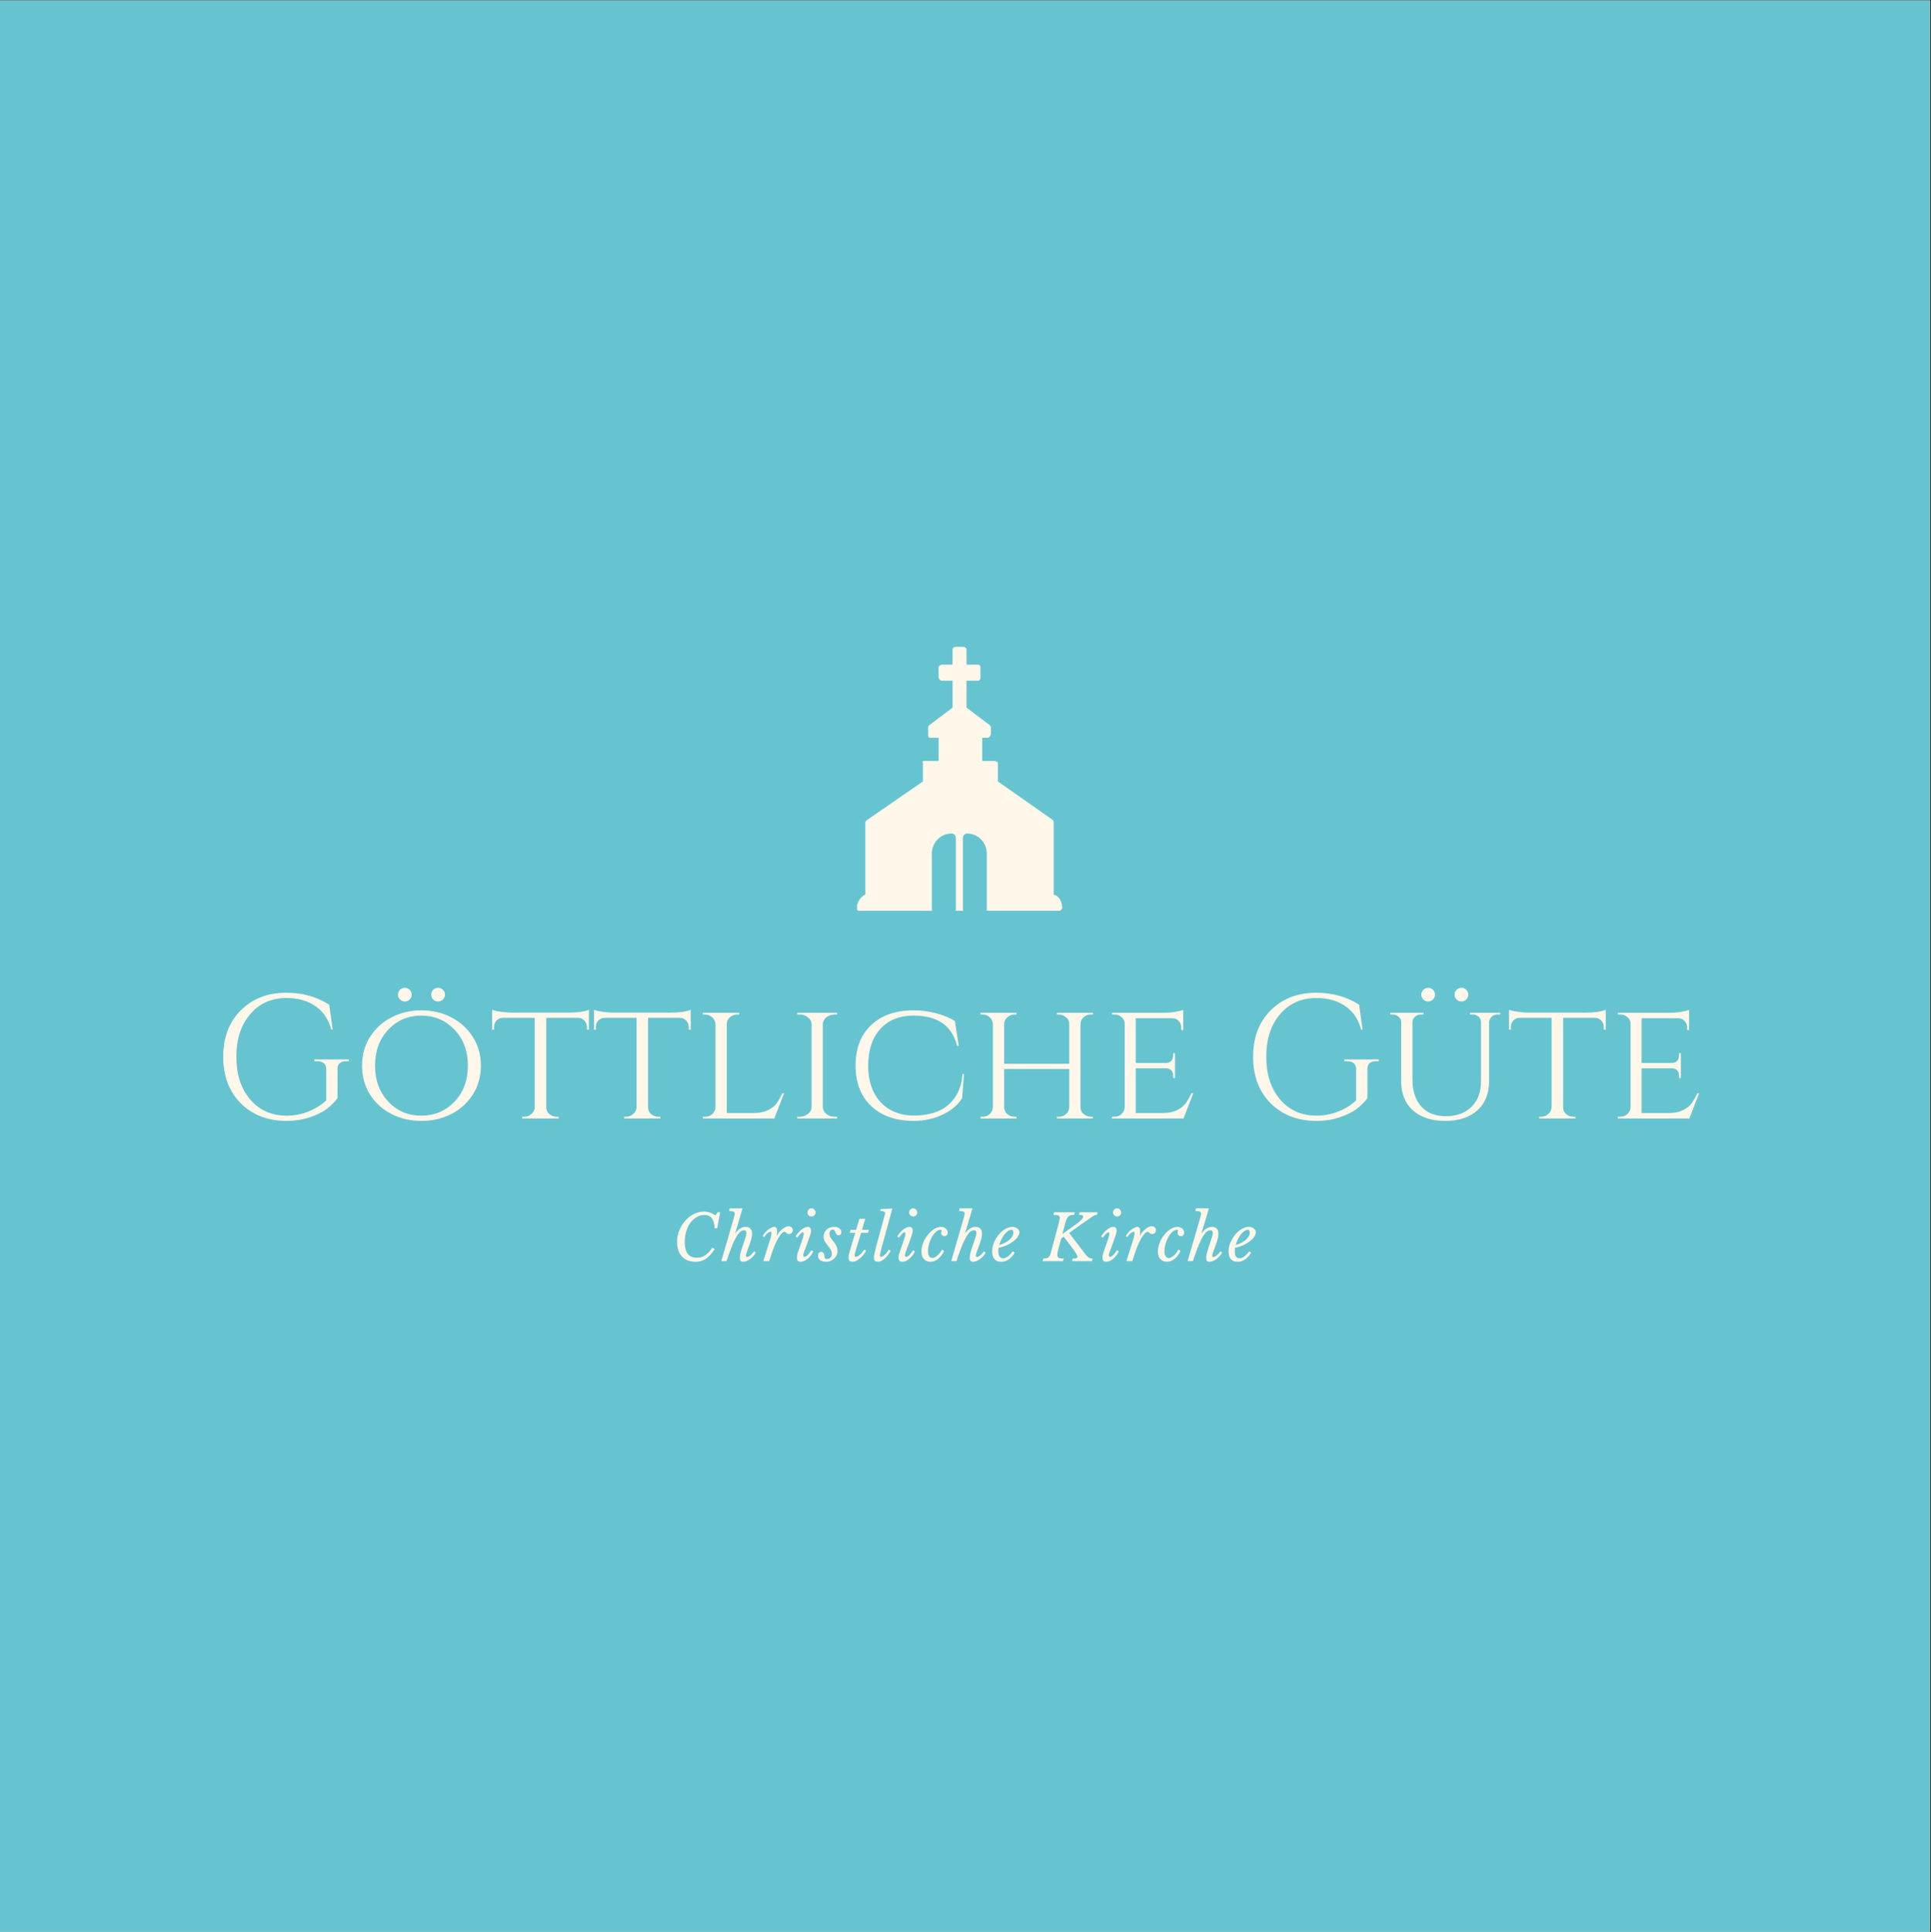 <?xml version="1.0" encoding="iso-8859-1"?>
<svg height="225pt" version="1.2" viewBox="0 0 224.88 225" width="224.88pt" xmlns="http://www.w3.org/2000/svg" xmlns:xlink="http://www.w3.org/1999/xlink">
	
	
	

	
	
	<rect x="0" y="0" width="224.88" height="225" fill="#333333" stroke="none"/>
	
	
	

	
	
	<defs>
		
		
		

		
		
		<g>
			
			
			

			
			
			<symbol id="glyph0-0" overflow="visible">
				
				
				

				
				
				<path animation_id="0" d="" style="stroke:none;"/>
				
				
				

			
			
			</symbol>
			
			
			

			
			
			<symbol id="glyph0-1" overflow="visible">
				
				
				

				
				
				<path animation_id="1" d="M 8.594 0.281 C 6.406 0.27 4.629 -0.414 3.266 -1.781 C 1.91 -3.156 1.234 -4.957 1.234 -7.188 C 1.234 -9.414 1.91 -11.211 3.266 -12.578 C 4.629 -13.953 6.406 -14.641 8.594 -14.641 C 10.477 -14.641 12.141 -14.176 13.578 -13.25 L 13.984 -10.359 L 13.812 -10.359 C 13.508 -11.535 12.898 -12.441 11.984 -13.078 C 11.078 -13.711 9.945 -14.031 8.594 -14.031 C 6.852 -14.031 5.445 -13.398 4.375 -12.141 C 3.301 -10.891 2.766 -9.238 2.766 -7.188 C 2.766 -5.133 3.301 -3.477 4.375 -2.219 C 5.445 -0.969 6.852 -0.336 8.594 -0.328 C 9.477 -0.328 10.32 -0.484 11.125 -0.797 C 11.926 -1.109 12.629 -1.547 13.234 -2.109 L 13.234 -5.75 C 13.234 -6.051 13.141 -6.281 12.953 -6.438 C 12.766 -6.594 12.508 -6.672 12.188 -6.672 L 11.859 -6.672 L 11.859 -6.875 L 15.875 -6.875 L 15.875 -6.672 L 15.578 -6.672 C 15.234 -6.672 14.973 -6.594 14.797 -6.438 C 14.617 -6.281 14.535 -6.051 14.547 -5.75 L 14.547 -2.359 C 14.191 -1.891 13.766 -1.469 13.266 -1.094 C 12.773 -0.727 12.113 -0.406 11.281 -0.125 C 10.457 0.145 9.562 0.281 8.594 0.281 Z M 8.594 0.281 " style="stroke:none;"/>
				
				
				

			
			
			</symbol>
			
			
			

			
			
			<symbol id="glyph0-2" overflow="visible">
				
				
				

				
				
				<path animation_id="2" d="M 6.578 -13.859 C 6.422 -13.703 6.234 -13.625 6.016 -13.625 C 5.797 -13.625 5.609 -13.703 5.453 -13.859 C 5.297 -14.016 5.219 -14.203 5.219 -14.422 C 5.219 -14.641 5.297 -14.828 5.453 -14.984 C 5.609 -15.141 5.797 -15.219 6.016 -15.219 C 6.234 -15.219 6.422 -15.141 6.578 -14.984 C 6.734 -14.828 6.812 -14.641 6.812 -14.422 C 6.812 -14.203 6.734 -14.016 6.578 -13.859 Z M 10.453 -13.859 C 10.297 -13.703 10.102 -13.625 9.875 -13.625 C 9.656 -13.625 9.469 -13.703 9.312 -13.859 C 9.164 -14.016 9.094 -14.203 9.094 -14.422 C 9.094 -14.641 9.164 -14.828 9.312 -14.984 C 9.469 -15.141 9.656 -15.219 9.875 -15.219 C 10.102 -15.219 10.297 -15.141 10.453 -14.984 C 10.609 -14.828 10.688 -14.641 10.688 -14.422 C 10.688 -14.203 10.609 -14.016 10.453 -13.859 Z M 4.469 -11.781 C 5.52 -12.32 6.676 -12.594 7.938 -12.594 C 9.207 -12.594 10.367 -12.32 11.422 -11.781 C 12.473 -11.238 13.312 -10.473 13.938 -9.484 C 14.562 -8.504 14.875 -7.391 14.875 -6.141 C 14.875 -4.898 14.562 -3.785 13.938 -2.797 C 13.312 -1.816 12.473 -1.055 11.422 -0.516 C 10.367 0.016 9.207 0.281 7.938 0.281 C 6.676 0.281 5.52 0.016 4.469 -0.516 C 3.414 -1.055 2.578 -1.816 1.953 -2.797 C 1.336 -3.785 1.031 -4.898 1.031 -6.141 C 1.031 -7.391 1.336 -8.504 1.953 -9.484 C 2.578 -10.473 3.414 -11.238 4.469 -11.781 Z M 4.094 -1.953 C 5.125 -0.867 6.406 -0.328 7.938 -0.328 C 9.469 -0.328 10.754 -0.867 11.797 -1.953 C 12.836 -3.047 13.359 -4.445 13.359 -6.156 C 13.359 -7.863 12.836 -9.258 11.797 -10.344 C 10.754 -11.438 9.469 -11.984 7.938 -11.984 C 6.406 -11.984 5.125 -11.438 4.094 -10.344 C 3.062 -9.258 2.547 -7.863 2.547 -6.156 C 2.547 -4.445 3.062 -3.047 4.094 -1.953 Z M 4.094 -1.953 " style="stroke:none;"/>
				
				
				

			
			
			</symbol>
			
			
			

			
			
			<symbol id="glyph0-3" overflow="visible">
				
				
				

				
				
				<path animation_id="3" d="M 6.609 -11.719 L 6.609 -1.297 C 6.617 -0.867 6.82 -0.551 7.219 -0.344 C 7.395 -0.25 7.594 -0.203 7.812 -0.203 L 8.047 -0.203 L 8.047 0 L 3.812 0 L 3.812 -0.203 L 4.062 -0.203 C 4.383 -0.203 4.66 -0.312 4.891 -0.531 C 5.129 -0.75 5.254 -1.008 5.266 -1.312 L 5.266 -11.719 L 1.562 -11.719 C 1.25 -11.719 1 -11.613 0.812 -11.406 C 0.625 -11.195 0.531 -10.953 0.531 -10.672 L 0.531 -10.344 L 0.312 -10.344 L 0.312 -12.656 C 0.582 -12.551 0.969 -12.469 1.469 -12.406 C 1.969 -12.352 2.336 -12.328 2.578 -12.328 L 9.266 -12.328 C 10.254 -12.328 11.023 -12.438 11.578 -12.656 L 11.578 -10.344 L 11.344 -10.344 L 11.344 -10.672 C 11.344 -10.953 11.242 -11.195 11.047 -11.406 C 10.859 -11.613 10.613 -11.719 10.312 -11.719 Z M 6.609 -11.719 " style="stroke:none;"/>
				
				
				

			
			
			</symbol>
			
			
			

			
			
			<symbol id="glyph0-4" overflow="visible">
				
				
				

				
				
				<path animation_id="4" d="M 1.422 -0.203 C 1.742 -0.203 2.016 -0.305 2.234 -0.516 C 2.461 -0.734 2.586 -0.992 2.609 -1.297 L 2.609 -11 C 2.586 -11.301 2.457 -11.562 2.219 -11.781 C 1.977 -12 1.695 -12.109 1.375 -12.109 L 1.125 -12.109 L 1.125 -12.312 L 5.375 -12.312 L 5.375 -12.109 L 5.125 -12.109 C 4.801 -12.109 4.52 -12 4.281 -11.781 C 4.039 -11.562 3.922 -11.301 3.922 -11 L 3.922 -0.641 L 7.125 -0.641 C 7.75 -0.641 8.281 -0.75 8.719 -0.969 C 9.156 -1.188 9.484 -1.441 9.703 -1.734 C 9.93 -2.035 10.156 -2.438 10.375 -2.938 L 10.594 -2.938 L 9.453 0 L 1.125 0 L 1.125 -0.203 Z M 1.422 -0.203 " style="stroke:none;"/>
				
				
				

			
			
			</symbol>
			
			
			

			
			
			<symbol id="glyph0-5" overflow="visible">
				
				
				

				
				
				<path animation_id="5" d="M 1.422 -0.203 C 1.785 -0.203 2.102 -0.312 2.375 -0.531 C 2.656 -0.75 2.797 -1.008 2.797 -1.312 L 2.797 -11 C 2.797 -11.301 2.656 -11.562 2.375 -11.781 C 2.102 -12 1.773 -12.109 1.391 -12.109 L 1.125 -12.109 L 1.125 -12.312 L 5.766 -12.312 L 5.766 -12.109 L 5.5 -12.109 C 5.125 -12.109 4.801 -12.004 4.531 -11.797 C 4.27 -11.586 4.129 -11.332 4.109 -11.031 L 4.109 -1.297 C 4.117 -0.992 4.258 -0.734 4.531 -0.516 C 4.801 -0.305 5.125 -0.203 5.5 -0.203 L 5.766 -0.203 L 5.781 0 L 1.125 0 L 1.125 -0.203 Z M 1.422 -0.203 " style="stroke:none;"/>
				
				
				

			
			
			</symbol>
			
			
			

			
			
			<symbol id="glyph0-6" overflow="visible">
				
				
				

				
				
				<path animation_id="6" d="M 7.797 0.281 C 5.703 0.27 4.051 -0.305 2.844 -1.453 C 1.633 -2.609 1.031 -4.18 1.031 -6.172 C 1.031 -8.16 1.633 -9.727 2.844 -10.875 C 4.051 -12.02 5.703 -12.594 7.797 -12.594 C 8.641 -12.594 9.492 -12.484 10.359 -12.266 C 11.223 -12.047 11.969 -11.742 12.594 -11.359 L 13.047 -8.453 L 12.859 -8.453 C 12.273 -10.805 10.582 -11.984 7.781 -11.984 C 6.145 -11.984 4.852 -11.461 3.906 -10.422 C 2.969 -9.379 2.5 -7.957 2.5 -6.156 C 2.5 -4.977 2.711 -3.953 3.141 -3.078 C 3.566 -2.211 4.18 -1.539 4.984 -1.062 C 5.797 -0.582 6.734 -0.344 7.797 -0.344 C 8.859 -0.344 9.789 -0.504 10.594 -0.828 C 11.395 -1.148 12.055 -1.68 12.578 -2.422 C 13.109 -3.16 13.41 -4.078 13.484 -5.172 L 13.656 -5.172 L 13.438 -2.359 C 12.906 -1.535 12.129 -0.891 11.109 -0.422 C 10.098 0.047 8.992 0.281 7.797 0.281 Z M 7.797 0.281 " style="stroke:none;"/>
				
				
				

			
			
			</symbol>
			
			
			

			
			
			<symbol id="glyph0-7" overflow="visible">
				
				
				

				
				
				<path animation_id="7" d="M 10.266 -0.203 C 10.578 -0.203 10.848 -0.305 11.078 -0.516 C 11.305 -0.734 11.43 -0.992 11.453 -1.297 L 11.453 -5.766 L 3.875 -5.766 L 3.875 -1.297 C 3.883 -0.992 4.004 -0.734 4.234 -0.516 C 4.473 -0.305 4.75 -0.203 5.062 -0.203 L 5.312 -0.203 L 5.312 0 L 1.125 0 L 1.125 -0.203 L 1.375 -0.203 C 1.695 -0.203 1.973 -0.312 2.203 -0.531 C 2.43 -0.75 2.551 -1.008 2.562 -1.312 L 2.562 -11 C 2.551 -11.301 2.426 -11.562 2.188 -11.781 C 1.957 -12 1.688 -12.109 1.375 -12.109 L 1.125 -12.109 L 1.125 -12.312 L 5.312 -12.312 L 5.312 -12.109 L 5.062 -12.109 C 4.75 -12.109 4.473 -12 4.234 -11.781 C 4.004 -11.57 3.883 -11.316 3.875 -11.016 L 3.875 -6.375 L 11.453 -6.375 L 11.453 -11 C 11.453 -11.301 11.363 -11.531 11.188 -11.688 C 10.895 -11.969 10.586 -12.109 10.266 -12.109 L 10.016 -12.109 L 10.016 -12.312 L 14.203 -12.312 L 14.203 -12.109 L 13.953 -12.109 C 13.641 -12.109 13.363 -12.004 13.125 -11.797 C 12.895 -11.586 12.773 -11.332 12.766 -11.031 L 12.766 -1.297 C 12.773 -0.992 12.863 -0.766 13.031 -0.609 C 13.332 -0.336 13.641 -0.203 13.953 -0.203 L 14.203 -0.203 L 14.203 0 L 10.016 0 L 10.016 -0.203 Z M 10.266 -0.203 " style="stroke:none;"/>
				
				
				

			
			
			</symbol>
			
			
			

			
			
			<symbol id="glyph0-8" overflow="visible">
				
				
				

				
				
				<path animation_id="8" d="M 1.422 -0.203 C 1.742 -0.203 2.016 -0.305 2.234 -0.516 C 2.461 -0.734 2.586 -0.992 2.609 -1.297 L 2.609 -11.031 C 2.609 -11.332 2.488 -11.586 2.25 -11.797 C 2.02 -12.004 1.742 -12.109 1.422 -12.109 L 1.125 -12.109 L 1.125 -12.312 L 7.125 -12.312 C 7.676 -12.312 8.164 -12.352 8.594 -12.438 C 9.02 -12.52 9.297 -12.586 9.422 -12.641 L 9.422 -10.297 L 9.188 -10.312 L 9.188 -10.625 C 9.188 -10.914 9.086 -11.16 8.891 -11.359 C 8.703 -11.566 8.461 -11.672 8.172 -11.672 L 3.891 -11.672 L 3.891 -6.469 L 7.406 -6.469 C 7.676 -6.469 7.883 -6.547 8.031 -6.703 C 8.176 -6.867 8.25 -7.078 8.25 -7.328 L 8.25 -7.594 L 8.469 -7.594 L 8.469 -4.719 L 8.25 -4.719 L 8.25 -4.984 C 8.25 -5.367 8.102 -5.629 7.812 -5.766 C 7.707 -5.805 7.594 -5.832 7.469 -5.844 L 3.891 -5.844 L 3.891 -0.641 L 7.125 -0.641 C 7.75 -0.641 8.273 -0.75 8.703 -0.969 C 9.141 -1.188 9.469 -1.441 9.688 -1.734 C 9.914 -2.035 10.145 -2.438 10.375 -2.938 L 10.594 -2.938 L 9.453 0 L 1.125 0 L 1.125 -0.203 Z M 1.422 -0.203 " style="stroke:none;"/>
				
				
				

			
			
			</symbol>
			
			
			

			
			
			<symbol id="glyph0-9" overflow="visible">
				
				
				

				
				
				<path animation_id="9" d="" style="stroke:none;"/>
				
				
				

			
			
			</symbol>
			
			
			

			
			
			<symbol id="glyph0-10" overflow="visible">
				
				
				

				
				
				<path animation_id="10" d="M 5.812 -13.859 C 5.664 -13.703 5.477 -13.625 5.25 -13.625 C 5.031 -13.625 4.844 -13.703 4.688 -13.859 C 4.531 -14.016 4.453 -14.203 4.453 -14.422 C 4.453 -14.641 4.531 -14.828 4.688 -14.984 C 4.844 -15.141 5.031 -15.219 5.25 -15.219 C 5.477 -15.219 5.664 -15.141 5.812 -14.984 C 5.969 -14.828 6.047 -14.641 6.047 -14.422 C 6.047 -14.203 5.969 -14.016 5.812 -13.859 Z M 9.688 -13.859 C 9.531 -13.703 9.344 -13.625 9.125 -13.625 C 8.906 -13.625 8.719 -13.703 8.562 -13.859 C 8.406 -14.016 8.328 -14.203 8.328 -14.422 C 8.328 -14.641 8.406 -14.828 8.562 -14.984 C 8.719 -15.141 8.906 -15.219 9.125 -15.219 C 9.344 -15.219 9.531 -15.141 9.688 -14.984 C 9.844 -14.828 9.922 -14.641 9.922 -14.422 C 9.922 -14.203 9.844 -14.016 9.688 -13.859 Z M 13.641 -12.109 L 13.328 -12.109 C 12.961 -12.109 12.688 -11.961 12.5 -11.672 C 12.414 -11.547 12.363 -11.406 12.344 -11.25 L 12.344 -4.328 C 12.344 -2.898 11.891 -1.773 10.984 -0.953 C 10.078 -0.129 8.828 0.281 7.234 0.281 C 5.648 0.281 4.398 -0.125 3.484 -0.938 C 2.566 -1.758 2.109 -2.883 2.109 -4.312 L 2.109 -11.219 C 2.109 -11.469 2.008 -11.676 1.812 -11.844 C 1.625 -12.02 1.395 -12.109 1.125 -12.109 L 0.828 -12.109 L 0.828 -12.312 L 4.719 -12.312 L 4.719 -12.109 L 4.406 -12.109 C 4.133 -12.109 3.898 -12.02 3.703 -11.844 C 3.516 -11.676 3.422 -11.469 3.422 -11.219 L 3.422 -4.547 C 3.422 -3.223 3.758 -2.176 4.438 -1.406 C 5.113 -0.645 6.07 -0.266 7.312 -0.266 C 8.551 -0.266 9.539 -0.625 10.281 -1.344 C 11.031 -2.07 11.406 -3.066 11.406 -4.328 L 11.406 -11.219 C 11.395 -11.613 11.191 -11.891 10.797 -12.047 C 10.68 -12.086 10.555 -12.109 10.422 -12.109 L 10.109 -12.109 L 10.109 -12.312 L 13.641 -12.312 Z M 13.641 -12.109 " style="stroke:none;"/>
				
				
				

			
			
			</symbol>
			
			
			

			
			
			<symbol id="glyph1-0" overflow="visible">
				
				
				

				
				
				<path animation_id="11" d="M 0.953 -7.172 L 4.625 -7.172 L 4.625 1.922 L 0.953 1.922 Z M 1.781 1.469 L 3.812 1.469 L 3.812 -6.734 L 1.781 -6.734 Z M 1.781 1.469 " style="stroke:none;"/>
				
				
				

			
			
			</symbol>
			
			
			

			
			
			<symbol id="glyph1-1" overflow="visible">
				
				
				

				
				
				<path animation_id="12" d="M 4.922 -1.391 C 4.742 -1.129 4.57 -0.906 4.406 -0.719 C 4.238 -0.531 4.066 -0.379 3.891 -0.266 C 3.711 -0.148 3.523 -0.062 3.328 0 C 3.129 0.051 2.922 0.078 2.703 0.078 C 2.359 0.078 2.051 0.023 1.781 -0.078 C 1.52 -0.191 1.297 -0.348 1.109 -0.547 C 0.93 -0.742 0.789 -0.984 0.688 -1.266 C 0.594 -1.547 0.547 -1.863 0.547 -2.219 C 0.547 -2.688 0.629 -3.133 0.797 -3.562 C 0.973 -3.988 1.203 -4.363 1.484 -4.688 C 1.773 -5.02 2.109 -5.281 2.484 -5.469 C 2.867 -5.664 3.27 -5.766 3.688 -5.766 C 3.914 -5.766 4.133 -5.727 4.344 -5.656 C 4.562 -5.582 4.785 -5.473 5.016 -5.328 L 5.281 -5.688 L 5.562 -5.688 L 5.219 -3.828 L 4.938 -3.828 C 4.895 -4.367 4.781 -4.758 4.594 -5 C 4.406 -5.25 4.117 -5.375 3.734 -5.375 C 3.41 -5.375 3.109 -5.289 2.828 -5.125 C 2.547 -4.969 2.301 -4.742 2.094 -4.453 C 1.883 -4.172 1.723 -3.836 1.609 -3.453 C 1.492 -3.066 1.438 -2.656 1.438 -2.219 C 1.438 -1 1.91 -0.391 2.859 -0.391 C 3.211 -0.391 3.531 -0.484 3.812 -0.672 C 4.102 -0.859 4.383 -1.16 4.656 -1.578 Z M 4.922 -1.391 " style="stroke:none;"/>
				
				
				

			
			
			</symbol>
			
			
			

			
			
			<symbol id="glyph1-2" overflow="visible">
				
				
				

				
				
				<path animation_id="13" d="M 2.625 -2.297 C 2.707 -2.547 2.77 -2.742 2.812 -2.891 C 2.852 -3.047 2.875 -3.176 2.875 -3.281 C 2.875 -3.395 2.852 -3.473 2.812 -3.516 C 2.77 -3.566 2.707 -3.594 2.625 -3.594 C 2.469 -3.594 2.316 -3.535 2.172 -3.422 C 2.023 -3.305 1.875 -3.117 1.719 -2.859 C 1.57 -2.609 1.414 -2.289 1.25 -1.906 C 1.094 -1.52 0.922 -1.055 0.734 -0.516 L 0.562 0 L -0.047 0 L 1.406 -5.016 C 1.445 -5.141 1.473 -5.242 1.484 -5.328 C 1.504 -5.422 1.516 -5.5 1.516 -5.562 C 1.516 -5.656 1.469 -5.723 1.375 -5.766 C 1.281 -5.805 1.109 -5.832 0.859 -5.844 L 0.922 -6.141 L 2.422 -6.141 L 1.578 -3.281 L 1.609 -3.266 C 1.766 -3.492 1.945 -3.672 2.156 -3.797 C 2.363 -3.922 2.578 -3.984 2.797 -3.984 C 3.035 -3.984 3.219 -3.914 3.344 -3.781 C 3.469 -3.645 3.531 -3.445 3.531 -3.188 C 3.531 -3.02 3.504 -2.828 3.453 -2.609 C 3.398 -2.398 3.32 -2.156 3.219 -1.875 C 3.125 -1.602 3.047 -1.391 2.984 -1.234 C 2.93 -1.086 2.895 -0.973 2.875 -0.891 C 2.852 -0.805 2.836 -0.75 2.828 -0.719 C 2.816 -0.695 2.812 -0.676 2.812 -0.656 C 2.812 -0.539 2.859 -0.484 2.953 -0.484 C 3.055 -0.484 3.18 -0.539 3.328 -0.656 C 3.473 -0.77 3.617 -0.93 3.766 -1.141 L 3.969 -0.984 C 3.883 -0.836 3.785 -0.703 3.672 -0.578 C 3.555 -0.453 3.43 -0.336 3.297 -0.234 C 3.16 -0.141 3.02 -0.062 2.875 0 C 2.738 0.051 2.609 0.078 2.484 0.078 C 2.359 0.078 2.266 0.039 2.203 -0.031 C 2.141 -0.102 2.109 -0.223 2.109 -0.391 C 2.109 -0.473 2.113 -0.562 2.125 -0.656 C 2.145 -0.75 2.172 -0.863 2.203 -1 C 2.242 -1.145 2.297 -1.316 2.359 -1.516 C 2.43 -1.723 2.52 -1.984 2.625 -2.297 Z M 2.625 -2.297 " style="stroke:none;"/>
				
				
				

			
			
			</symbol>
			
			
			

			
			
			<symbol id="glyph1-3" overflow="visible">
				
				
				

				
				
				<path animation_id="14" d="M 0.156 -2.891 C 0.207 -3.016 0.285 -3.141 0.391 -3.266 C 0.504 -3.398 0.625 -3.52 0.75 -3.625 C 0.883 -3.727 1.02 -3.812 1.156 -3.875 C 1.289 -3.945 1.406 -3.984 1.5 -3.984 C 1.625 -3.984 1.711 -3.938 1.766 -3.844 C 1.816 -3.758 1.844 -3.617 1.844 -3.422 C 1.844 -3.348 1.836 -3.273 1.828 -3.203 C 1.828 -3.129 1.816 -3.039 1.797 -2.938 L 1.812 -2.922 C 1.875 -3.066 1.957 -3.207 2.062 -3.344 C 2.176 -3.477 2.297 -3.598 2.422 -3.703 C 2.547 -3.805 2.672 -3.891 2.797 -3.953 C 2.93 -4.023 3.055 -4.062 3.172 -4.062 C 3.316 -4.062 3.438 -4.016 3.531 -3.922 C 3.625 -3.836 3.672 -3.727 3.672 -3.594 C 3.672 -3.469 3.629 -3.363 3.547 -3.281 C 3.461 -3.195 3.359 -3.156 3.234 -3.156 C 3.16 -3.156 3.098 -3.164 3.047 -3.188 C 3.004 -3.219 2.961 -3.25 2.922 -3.281 C 2.891 -3.312 2.859 -3.344 2.828 -3.375 C 2.797 -3.406 2.758 -3.422 2.719 -3.422 C 2.625 -3.422 2.516 -3.359 2.391 -3.234 C 2.266 -3.109 2.133 -2.938 2 -2.719 C 1.875 -2.5 1.742 -2.242 1.609 -1.953 C 1.484 -1.66 1.363 -1.348 1.25 -1.016 L 0.922 0 L 0.234 0 L 0.719 -1.531 C 0.812 -1.82 0.891 -2.066 0.953 -2.266 C 1.016 -2.461 1.062 -2.625 1.094 -2.75 C 1.125 -2.883 1.145 -2.988 1.156 -3.062 C 1.176 -3.133 1.188 -3.195 1.188 -3.25 C 1.188 -3.363 1.148 -3.422 1.078 -3.422 C 1.023 -3.422 0.961 -3.398 0.891 -3.359 C 0.816 -3.316 0.742 -3.266 0.672 -3.203 C 0.609 -3.148 0.547 -3.082 0.484 -3 C 0.422 -2.926 0.375 -2.859 0.344 -2.797 Z M 0.156 -2.891 " style="stroke:none;"/>
				
				
				

			
			
			</symbol>
			
			
			

			
			
			<symbol id="glyph1-4" overflow="visible">
				
				
				

				
				
				<path animation_id="15" d="M 0.969 -2.438 C 1.039 -2.633 1.086 -2.789 1.109 -2.906 C 1.141 -3.02 1.156 -3.113 1.156 -3.188 C 1.156 -3.25 1.145 -3.289 1.125 -3.312 C 1.102 -3.344 1.082 -3.359 1.062 -3.359 C 1 -3.359 0.938 -3.332 0.875 -3.281 C 0.812 -3.227 0.75 -3.164 0.688 -3.094 C 0.625 -3.031 0.566 -2.961 0.516 -2.891 C 0.461 -2.816 0.426 -2.766 0.406 -2.734 L 0.203 -2.859 C 0.254 -2.961 0.332 -3.082 0.438 -3.219 C 0.551 -3.352 0.672 -3.477 0.797 -3.594 C 0.93 -3.707 1.07 -3.801 1.219 -3.875 C 1.363 -3.945 1.5 -3.984 1.625 -3.984 C 1.75 -3.984 1.844 -3.945 1.906 -3.875 C 1.969 -3.812 2 -3.688 2 -3.5 C 2 -3.352 1.953 -3.16 1.859 -2.922 C 1.773 -2.68 1.664 -2.367 1.531 -1.984 L 1.25 -1.234 C 1.238 -1.211 1.223 -1.176 1.203 -1.125 C 1.191 -1.07 1.176 -1.016 1.156 -0.953 C 1.145 -0.898 1.129 -0.848 1.109 -0.797 C 1.098 -0.742 1.094 -0.703 1.094 -0.672 C 1.094 -0.617 1.102 -0.578 1.125 -0.547 C 1.156 -0.516 1.195 -0.5 1.25 -0.5 C 1.332 -0.5 1.41 -0.531 1.484 -0.594 C 1.566 -0.656 1.645 -0.727 1.719 -0.812 C 1.789 -0.895 1.852 -0.977 1.906 -1.062 C 1.969 -1.145 2.016 -1.211 2.047 -1.266 L 2.266 -1.141 C 2.211 -1.016 2.133 -0.879 2.031 -0.734 C 1.926 -0.598 1.812 -0.469 1.688 -0.344 C 1.562 -0.227 1.422 -0.129 1.266 -0.047 C 1.109 0.035 0.953 0.078 0.797 0.078 C 0.648 0.078 0.539 0.039 0.469 -0.031 C 0.395 -0.102 0.359 -0.227 0.359 -0.406 C 0.359 -0.551 0.379 -0.703 0.422 -0.859 C 0.473 -1.023 0.547 -1.238 0.641 -1.5 Z M 2.047 -5.203 C 1.93 -5.203 1.828 -5.242 1.734 -5.328 C 1.641 -5.41 1.594 -5.52 1.594 -5.656 C 1.594 -5.789 1.633 -5.906 1.719 -6 C 1.812 -6.094 1.922 -6.141 2.047 -6.141 C 2.191 -6.141 2.305 -6.094 2.391 -6 C 2.484 -5.906 2.531 -5.789 2.531 -5.656 C 2.531 -5.531 2.484 -5.422 2.391 -5.328 C 2.297 -5.242 2.18 -5.203 2.047 -5.203 Z M 2.047 -5.203 " style="stroke:none;"/>
				
				
				

			
			
			</symbol>
			
			
			

			
			
			<symbol id="glyph1-5" overflow="visible">
				
				
				

				
				
				<path animation_id="16" d="M 0.562 -2.859 C 0.562 -3.023 0.594 -3.176 0.656 -3.312 C 0.719 -3.445 0.801 -3.566 0.906 -3.672 C 1.02 -3.773 1.148 -3.852 1.297 -3.906 C 1.453 -3.957 1.617 -3.984 1.797 -3.984 C 2.035 -3.984 2.234 -3.926 2.391 -3.812 C 2.547 -3.695 2.625 -3.547 2.625 -3.359 C 2.625 -3.254 2.594 -3.172 2.531 -3.109 C 2.477 -3.047 2.406 -3.016 2.312 -3.016 C 2.195 -3.016 2.113 -3.047 2.062 -3.109 C 2.008 -3.18 1.969 -3.258 1.938 -3.344 C 1.906 -3.426 1.867 -3.5 1.828 -3.562 C 1.785 -3.633 1.719 -3.672 1.625 -3.672 C 1.52 -3.672 1.426 -3.625 1.344 -3.531 C 1.27 -3.438 1.234 -3.32 1.234 -3.188 C 1.234 -3.02 1.281 -2.863 1.375 -2.719 C 1.477 -2.582 1.586 -2.438 1.703 -2.281 C 1.828 -2.133 1.938 -1.969 2.031 -1.781 C 2.125 -1.602 2.172 -1.391 2.172 -1.141 C 2.172 -0.973 2.133 -0.816 2.062 -0.672 C 1.988 -0.523 1.891 -0.395 1.766 -0.281 C 1.648 -0.176 1.516 -0.086 1.359 -0.016 C 1.203 0.047 1.039 0.078 0.875 0.078 C 0.57 0.078 0.332 0.016 0.156 -0.109 C -0.008 -0.242 -0.094 -0.414 -0.094 -0.625 C -0.094 -0.758 -0.062 -0.867 0 -0.953 C 0.07 -1.035 0.164 -1.078 0.281 -1.078 C 0.488 -1.078 0.609 -0.93 0.641 -0.641 C 0.648 -0.484 0.672 -0.379 0.703 -0.328 C 0.742 -0.273 0.82 -0.25 0.938 -0.25 C 1.113 -0.25 1.254 -0.301 1.359 -0.406 C 1.461 -0.508 1.516 -0.656 1.516 -0.844 C 1.516 -1.039 1.461 -1.219 1.359 -1.375 C 1.266 -1.531 1.156 -1.68 1.031 -1.828 C 0.914 -1.973 0.805 -2.125 0.703 -2.281 C 0.609 -2.445 0.562 -2.641 0.562 -2.859 Z M 0.562 -2.859 " style="stroke:none;"/>
				
				
				

			
			
			</symbol>
			
			
			

			
			
			<symbol id="glyph1-6" overflow="visible">
				
				
				

				
				
				<path animation_id="17" d="M 1.734 -3.297 L 1.125 -1.266 C 1.039 -1.004 0.992 -0.805 0.984 -0.672 C 0.984 -0.617 0.992 -0.578 1.016 -0.547 C 1.047 -0.516 1.086 -0.5 1.141 -0.5 C 1.223 -0.5 1.312 -0.531 1.406 -0.594 C 1.508 -0.656 1.609 -0.734 1.703 -0.828 C 1.797 -0.922 1.875 -1.016 1.938 -1.109 C 2.008 -1.203 2.066 -1.281 2.109 -1.344 L 2.328 -1.219 C 2.234 -1.039 2.125 -0.875 2 -0.719 C 1.875 -0.57 1.738 -0.438 1.594 -0.312 C 1.445 -0.195 1.301 -0.102 1.156 -0.031 C 1.02 0.039 0.891 0.078 0.766 0.078 C 0.598 0.078 0.473 0.039 0.391 -0.031 C 0.316 -0.102 0.281 -0.227 0.281 -0.406 C 0.281 -0.5 0.297 -0.629 0.328 -0.797 C 0.367 -0.973 0.43 -1.207 0.516 -1.5 L 1.062 -3.297 L 0.422 -3.297 L 0.516 -3.641 L 1.156 -3.641 L 1.547 -4.922 L 2.219 -4.922 L 1.844 -3.641 L 2.641 -3.641 L 2.547 -3.297 Z M 1.734 -3.297 " style="stroke:none;"/>
				
				
				

			
			
			</symbol>
			
			
			

			
			
			<symbol id="glyph1-7" overflow="visible">
				
				
				

				
				
				<path animation_id="18" d="M 1.359 -5.109 C 1.379 -5.191 1.398 -5.281 1.422 -5.375 C 1.453 -5.469 1.469 -5.535 1.469 -5.578 C 1.469 -5.754 1.281 -5.844 0.906 -5.844 L 0.953 -6.062 L 2.312 -6.125 L 0.984 -1.266 C 0.953 -1.141 0.926 -1.023 0.906 -0.922 C 0.883 -0.816 0.875 -0.734 0.875 -0.672 C 0.875 -0.617 0.883 -0.578 0.906 -0.547 C 0.938 -0.516 0.977 -0.5 1.031 -0.5 C 1.102 -0.5 1.18 -0.531 1.266 -0.594 C 1.359 -0.656 1.445 -0.734 1.531 -0.828 C 1.613 -0.922 1.688 -1.016 1.75 -1.109 C 1.812 -1.203 1.859 -1.281 1.891 -1.344 L 2.109 -1.219 C 2.035 -1.039 1.938 -0.875 1.812 -0.719 C 1.695 -0.57 1.57 -0.438 1.438 -0.312 C 1.312 -0.195 1.18 -0.102 1.047 -0.031 C 0.91 0.039 0.785 0.078 0.672 0.078 C 0.492 0.078 0.363 0.039 0.281 -0.031 C 0.207 -0.102 0.172 -0.227 0.172 -0.406 C 0.172 -0.5 0.188 -0.629 0.219 -0.797 C 0.25 -0.973 0.301 -1.207 0.375 -1.5 Z M 1.359 -5.109 " style="stroke:none;"/>
				
				
				

			
			
			</symbol>
			
			
			

			
			
			<symbol id="glyph1-8" overflow="visible">
				
				
				

				
				
				<path animation_id="19" d="M 2.75 -1.188 C 2.551 -0.781 2.312 -0.469 2.031 -0.25 C 1.758 -0.031 1.469 0.078 1.156 0.078 C 0.844 0.078 0.586 -0.031 0.391 -0.25 C 0.203 -0.469 0.109 -0.758 0.109 -1.125 C 0.109 -1.344 0.141 -1.566 0.203 -1.797 C 0.266 -2.023 0.348 -2.242 0.453 -2.453 C 0.566 -2.66 0.695 -2.859 0.844 -3.047 C 0.988 -3.234 1.145 -3.395 1.312 -3.531 C 1.477 -3.676 1.648 -3.785 1.828 -3.859 C 2.016 -3.941 2.191 -3.984 2.359 -3.984 C 2.598 -3.984 2.789 -3.922 2.938 -3.797 C 3.094 -3.672 3.172 -3.508 3.172 -3.312 C 3.172 -3.195 3.133 -3.098 3.062 -3.016 C 3 -2.941 2.91 -2.906 2.797 -2.906 C 2.68 -2.906 2.586 -2.941 2.516 -3.016 C 2.441 -3.086 2.406 -3.176 2.406 -3.281 C 2.406 -3.344 2.414 -3.391 2.438 -3.422 C 2.457 -3.461 2.469 -3.504 2.469 -3.547 C 2.469 -3.609 2.41 -3.641 2.297 -3.641 C 2.129 -3.641 1.961 -3.562 1.797 -3.406 C 1.629 -3.258 1.477 -3.066 1.344 -2.828 C 1.207 -2.586 1.094 -2.316 1 -2.016 C 0.914 -1.711 0.875 -1.414 0.875 -1.125 C 0.875 -0.883 0.922 -0.695 1.016 -0.562 C 1.109 -0.426 1.234 -0.359 1.391 -0.359 C 1.484 -0.359 1.578 -0.383 1.672 -0.438 C 1.766 -0.488 1.859 -0.555 1.953 -0.641 C 2.055 -0.723 2.156 -0.82 2.25 -0.938 C 2.344 -1.062 2.426 -1.195 2.5 -1.344 Z M 2.75 -1.188 " style="stroke:none;"/>
				
				
				

			
			
			</symbol>
			
			
			

			
			
			<symbol id="glyph1-9" overflow="visible">
				
				
				

				
				
				<path animation_id="20" d="M 2.734 -0.984 C 2.305 -0.273 1.781 0.078 1.156 0.078 C 0.82 0.078 0.562 -0.023 0.375 -0.234 C 0.195 -0.441 0.109 -0.738 0.109 -1.125 C 0.109 -1.469 0.176 -1.805 0.312 -2.141 C 0.457 -2.484 0.641 -2.789 0.859 -3.062 C 1.086 -3.344 1.344 -3.566 1.625 -3.734 C 1.906 -3.898 2.188 -3.984 2.469 -3.984 C 2.707 -3.984 2.898 -3.922 3.047 -3.797 C 3.203 -3.68 3.281 -3.531 3.281 -3.344 C 3.281 -3.176 3.211 -3 3.078 -2.812 C 2.953 -2.633 2.781 -2.461 2.562 -2.297 C 2.344 -2.129 2.086 -1.977 1.797 -1.844 C 1.504 -1.719 1.191 -1.617 0.859 -1.547 C 0.848 -1.473 0.836 -1.398 0.828 -1.328 C 0.828 -1.266 0.828 -1.203 0.828 -1.141 C 0.828 -0.598 1.016 -0.328 1.391 -0.328 C 1.578 -0.328 1.766 -0.398 1.953 -0.547 C 2.148 -0.691 2.332 -0.891 2.5 -1.141 Z M 2.328 -3.641 C 2.191 -3.641 2.055 -3.586 1.922 -3.484 C 1.785 -3.391 1.656 -3.258 1.531 -3.094 C 1.406 -2.938 1.289 -2.75 1.188 -2.531 C 1.082 -2.32 1 -2.102 0.938 -1.875 C 1.164 -1.938 1.379 -2.02 1.578 -2.125 C 1.785 -2.227 1.961 -2.344 2.109 -2.469 C 2.254 -2.602 2.367 -2.742 2.453 -2.891 C 2.535 -3.035 2.578 -3.18 2.578 -3.328 C 2.578 -3.535 2.492 -3.641 2.328 -3.641 Z M 2.328 -3.641 " style="stroke:none;"/>
				
				
				

			
			
			</symbol>
			
			
			

			
			
			<symbol id="glyph1-10" overflow="visible">
				
				
				

				
				
				<path animation_id="21" d="" style="stroke:none;"/>
				
				
				

			
			
			</symbol>
			
			
			

			
			
			<symbol id="glyph1-11" overflow="visible">
				
				
				

				
				
				<path animation_id="22" d="M 2.156 -3.156 L 3.688 -4.25 C 3.988 -4.469 4.211 -4.656 4.359 -4.812 C 4.504 -4.969 4.578 -5.094 4.578 -5.188 C 4.578 -5.32 4.41 -5.391 4.078 -5.391 L 4.156 -5.688 L 6.25 -5.688 L 6.172 -5.391 C 6.098 -5.391 6.02 -5.375 5.938 -5.344 C 5.852 -5.312 5.738 -5.25 5.594 -5.156 C 5.445 -5.062 5.254 -4.926 5.016 -4.75 C 4.773 -4.582 4.461 -4.363 4.078 -4.094 L 2.938 -3.281 L 4.391 -1.375 C 4.586 -1.113 4.742 -0.91 4.859 -0.766 C 4.984 -0.617 5.086 -0.508 5.172 -0.438 C 5.266 -0.375 5.348 -0.332 5.422 -0.312 C 5.492 -0.301 5.578 -0.297 5.672 -0.297 L 5.594 0 L 3.281 0 L 3.359 -0.297 C 3.523 -0.297 3.656 -0.305 3.75 -0.328 C 3.852 -0.359 3.906 -0.414 3.906 -0.5 C 3.906 -0.57 3.867 -0.672 3.797 -0.797 C 3.734 -0.922 3.629 -1.082 3.484 -1.281 L 2.312 -2.844 L 2.016 -2.641 L 1.641 -1.234 C 1.586 -1.023 1.562 -0.852 1.562 -0.719 C 1.562 -0.551 1.617 -0.438 1.734 -0.375 C 1.848 -0.32 2.039 -0.297 2.312 -0.297 L 2.219 0 L -0.141 0 L -0.062 -0.297 C 0.07 -0.297 0.188 -0.305 0.281 -0.328 C 0.375 -0.348 0.457 -0.391 0.531 -0.453 C 0.602 -0.516 0.664 -0.602 0.719 -0.719 C 0.77 -0.832 0.816 -0.984 0.859 -1.172 L 1.734 -4.438 C 1.805 -4.707 1.844 -4.91 1.844 -5.047 C 1.844 -5.191 1.785 -5.285 1.672 -5.328 C 1.555 -5.367 1.367 -5.391 1.109 -5.391 L 1.188 -5.688 L 3.594 -5.688 L 3.516 -5.391 C 3.348 -5.391 3.207 -5.375 3.094 -5.344 C 2.988 -5.312 2.895 -5.25 2.812 -5.156 C 2.738 -5.07 2.672 -4.953 2.609 -4.797 C 2.547 -4.641 2.484 -4.438 2.422 -4.188 Z M 2.156 -3.156 " style="stroke:none;"/>
				
				
				

			
			
			</symbol>
			
			
			

		
		
		</g>
		
		
		

		
		
		<clipPath id="clip1">
			
			
			
  
			
			
			<path animation_id="23" d="M 0 0.059 L 224.762 0.059 L 224.762 224.938 L 0 224.938 Z M 0 0.059 "/>
			
			
			

		
		
		</clipPath>
		
		
		

		
		
		<clipPath id="clip2">
			
			
			
  
			
			
			<path animation_id="24" d="M 99.816 75.32 L 123.727 75.32 L 123.727 106.055 L 99.816 106.055 Z M 99.816 75.32 "/>
			
			
			

		
		
		</clipPath>
		
		
		

	
	
	</defs>
	
	
	

	
	
	<g id="surface1">
		
		
		

		
		
		<g clip-path="url(#clip1)" clip-rule="nonzero">
			
			
			

			
			
			<path animation_id="25" d="M 0 0.059 L 224.879 0.059 L 224.879 224.941 L 0 224.941 Z M 0 0.059 " style=" stroke:none;fill-rule:nonzero;fill:rgb(100%,100%,100%);fill-opacity:1;"/>
			
			
			

			
			
			<path animation_id="26" d="M 0 0.059 L 224.879 0.059 L 224.879 224.941 L 0 224.941 Z M 0 0.059 " style=" stroke:none;fill-rule:nonzero;fill:rgb(39.999%,76.859%,81.569%);fill-opacity:1;"/>
			
			
			

		
		
		</g>
		
		
		

		
		
		<g style="fill:rgb(100%,96.86%,91.759%);fill-opacity:1;">
			
			
			
  
			
			
			<use x="24.759" xlink:href="#glyph0-1" y="130.242"/>
			
			
			

		
		
		</g>
		
		
		

		
		
		<g style="fill:rgb(100%,96.86%,91.759%);fill-opacity:1;">
			
			
			
  
			
			
			<use x="41.129" xlink:href="#glyph0-2" y="130.242"/>
			
			
			

		
		
		</g>
		
		
		

		
		
		<g style="fill:rgb(100%,96.86%,91.759%);fill-opacity:1;">
			
			
			
  
			
			
			<use x="57.006" xlink:href="#glyph0-3" y="130.242"/>
			
			
			

		
		
		</g>
		
		
		

		
		
		<g style="fill:rgb(100%,96.86%,91.759%);fill-opacity:1;">
			
			
			
  
			
			
			<use x="68.863" xlink:href="#glyph0-3" y="130.242"/>
			
			
			

		
		
		</g>
		
		
		

		
		
		<g style="fill:rgb(100%,96.86%,91.759%);fill-opacity:1;">
			
			
			
  
			
			
			<use x="80.719" xlink:href="#glyph0-4" y="130.242"/>
			
			
			

		
		
		</g>
		
		
		

		
		
		<g style="fill:rgb(100%,96.86%,91.759%);fill-opacity:1;">
			
			
			
  
			
			
			<use x="91.715" xlink:href="#glyph0-5" y="130.242"/>
			
			
			

		
		
		</g>
		
		
		

		
		
		<g style="fill:rgb(100%,96.86%,91.759%);fill-opacity:1;">
			
			
			
  
			
			
			<use x="98.607" xlink:href="#glyph0-6" y="130.242"/>
			
			
			

		
		
		</g>
		
		
		

		
		
		<g style="fill:rgb(100%,96.86%,91.759%);fill-opacity:1;">
			
			
			
  
			
			
			<use x="113.069" xlink:href="#glyph0-7" y="130.242"/>
			
			
			

		
		
		</g>
		
		
		

		
		
		<g style="fill:rgb(100%,96.86%,91.759%);fill-opacity:1;">
			
			
			
  
			
			
			<use x="128.372" xlink:href="#glyph0-8" y="130.242"/>
			
			
			

		
		
		</g>
		
		
		

		
		
		<g style="fill:rgb(100%,96.86%,91.759%);fill-opacity:1;">
			
			
			
  
			
			
			<use x="139.572" xlink:href="#glyph0-9" y="130.242"/>
			
			
			

		
		
		</g>
		
		
		

		
		
		<g style="fill:rgb(100%,96.86%,91.759%);fill-opacity:1;">
			
			
			
  
			
			
			<use x="144.7" xlink:href="#glyph0-1" y="130.242"/>
			
			
			

		
		
		</g>
		
		
		

		
		
		<g style="fill:rgb(100%,96.86%,91.759%);fill-opacity:1;">
			
			
			
  
			
			
			<use x="161.07" xlink:href="#glyph0-10" y="130.242"/>
			
			
			

		
		
		</g>
		
		
		

		
		
		<g style="fill:rgb(100%,96.86%,91.759%);fill-opacity:1;">
			
			
			
  
			
			
			<use x="175.429" xlink:href="#glyph0-3" y="130.242"/>
			
			
			

		
		
		</g>
		
		
		

		
		
		<g style="fill:rgb(100%,96.86%,91.759%);fill-opacity:1;">
			
			
			
  
			
			
			<use x="187.286" xlink:href="#glyph0-8" y="130.242"/>
			
			
			

		
		
		</g>
		
		
		

		
		
		<g style="fill:rgb(100%,96.86%,91.759%);fill-opacity:1;">
			
			
			
  
			
			
			<use x="78.304" xlink:href="#glyph1-1" y="146.851"/>
			
			
			

		
		
		</g>
		
		
		

		
		
		<g style="fill:rgb(100%,96.86%,91.759%);fill-opacity:1;">
			
			
			
  
			
			
			<use x="84.05" xlink:href="#glyph1-2" y="146.851"/>
			
			
			

		
		
		</g>
		
		
		

		
		
		<g style="fill:rgb(100%,96.86%,91.759%);fill-opacity:1;">
			
			
			
  
			
			
			<use x="88.659" xlink:href="#glyph1-3" y="146.851"/>
			
			
			

		
		
		</g>
		
		
		

		
		
		<g style="fill:rgb(100%,96.86%,91.759%);fill-opacity:1;">
			
			
			
  
			
			
			<use x="92.448" xlink:href="#glyph1-4" y="146.851"/>
			
			
			

		
		
		</g>
		
		
		

		
		
		<g style="fill:rgb(100%,96.86%,91.759%);fill-opacity:1;">
			
			
			
  
			
			
			<use x="95.359" xlink:href="#glyph1-5" y="146.851"/>
			
			
			

		
		
		</g>
		
		
		

		
		
		<g style="fill:rgb(100%,96.86%,91.759%);fill-opacity:1;">
			
			
			
  
			
			
			<use x="98.542" xlink:href="#glyph1-6" y="146.851"/>
			
			
			

		
		
		</g>
		
		
		

		
		
		<g style="fill:rgb(100%,96.86%,91.759%);fill-opacity:1;">
			
			
			
  
			
			
			<use x="101.607" xlink:href="#glyph1-7" y="146.851"/>
			
			
			

		
		
		</g>
		
		
		

		
		
		<g style="fill:rgb(100%,96.86%,91.759%);fill-opacity:1;">
			
			
			
  
			
			
			<use x="104.289" xlink:href="#glyph1-4" y="146.851"/>
			
			
			

		
		
		</g>
		
		
		

		
		
		<g style="fill:rgb(100%,96.86%,91.759%);fill-opacity:1;">
			
			
			
  
			
			
			<use x="107.199" xlink:href="#glyph1-8" y="146.851"/>
			
			
			

		
		
		</g>
		
		
		

		
		
		<g style="fill:rgb(100%,96.86%,91.759%);fill-opacity:1;">
			
			
			
  
			
			
			<use x="110.826" xlink:href="#glyph1-2" y="146.851"/>
			
			
			

		
		
		</g>
		
		
		

		
		
		<g style="fill:rgb(100%,96.86%,91.759%);fill-opacity:1;">
			
			
			
  
			
			
			<use x="115.435" xlink:href="#glyph1-9" y="146.851"/>
			
			
			

		
		
		</g>
		
		
		

		
		
		<g style="fill:rgb(100%,96.86%,91.759%);fill-opacity:1;">
			
			
			
  
			
			
			<use x="119.172" xlink:href="#glyph1-10" y="146.851"/>
			
			
			

		
		
		</g>
		
		
		

		
		
		<g style="fill:rgb(100%,96.86%,91.759%);fill-opacity:1;">
			
			
			
  
			
			
			<use x="121.573" xlink:href="#glyph1-11" y="146.851"/>
			
			
			

		
		
		</g>
		
		
		

		
		
		<g style="fill:rgb(100%,96.86%,91.759%);fill-opacity:1;">
			
			
			
  
			
			
			<use x="128.035" xlink:href="#glyph1-4" y="146.851"/>
			
			
			

		
		
		</g>
		
		
		

		
		
		<g style="fill:rgb(100%,96.86%,91.759%);fill-opacity:1;">
			
			
			
  
			
			
			<use x="130.946" xlink:href="#glyph1-3" y="146.851"/>
			
			
			

		
		
		</g>
		
		
		

		
		
		<g style="fill:rgb(100%,96.86%,91.759%);fill-opacity:1;">
			
			
			
  
			
			
			<use x="134.735" xlink:href="#glyph1-8" y="146.851"/>
			
			
			

		
		
		</g>
		
		
		

		
		
		<g style="fill:rgb(100%,96.86%,91.759%);fill-opacity:1;">
			
			
			
  
			
			
			<use x="138.361" xlink:href="#glyph1-2" y="146.851"/>
			
			
			

		
		
		</g>
		
		
		

		
		
		<g style="fill:rgb(100%,96.86%,91.759%);fill-opacity:1;">
			
			
			
  
			
			
			<use x="142.97" xlink:href="#glyph1-9" y="146.851"/>
			
			
			

		
		
		</g>
		
		
		

		
		
		<g clip-path="url(#clip2)" clip-rule="nonzero">
			
			
			

			
			
			<path animation_id="27" d="M 122.715 104.18 L 122.715 95.766 C 122.715 95.645 122.684 95.531 122.586 95.465 L 116.215 90.996 L 116.215 88.883 C 116.215 88.684 115.922 88.609 115.727 88.609 L 114.387 88.609 L 114.387 85.91 L 115.02 85.91 C 115.215 85.91 115.402 85.645 115.402 85.445 L 115.402 84.719 C 115.402 84.605 115.344 84.496 115.254 84.43 L 112.559 82.402 L 112.559 79.266 L 113.863 79.266 C 114.059 79.266 114.184 79.113 114.184 78.914 L 114.184 77.777 C 114.184 77.578 114.117 77.395 113.922 77.395 L 112.559 77.395 L 112.559 75.668 C 112.559 75.469 112.383 75.32 112.184 75.32 L 111.328 75.32 C 111.129 75.32 110.934 75.422 110.934 75.668 L 110.934 77.395 L 109.762 77.395 C 109.391 77.395 109.301 77.625 109.301 77.824 L 109.301 78.746 C 109.301 78.945 109.391 79.266 109.727 79.266 L 110.934 79.266 L 110.934 82.402 L 108.238 84.43 C 108.148 84.496 108.09 84.605 108.09 84.719 L 108.09 85.445 C 108.09 85.645 108.094 85.91 108.289 85.91 L 109.309 85.91 L 109.309 88.609 L 107.582 88.609 C 107.387 88.609 107.48 88.684 107.48 88.883 L 107.48 90.996 L 101.004 95.465 C 100.91 95.531 100.777 95.645 100.777 95.766 L 100.777 104.18 C 100.168 104.395 99.785 105.227 99.754 105.695 C 99.746 105.793 99.754 105.879 99.82 105.953 C 99.887 106.027 99.957 106.055 100.055 106.055 L 108.559 106.055 C 108.535 105.996 108.52 105.934 108.52 105.863 L 108.52 99.391 C 108.52 98.105 109.547 97.059 110.805 97.059 C 110.82 97.059 110.836 97.059 110.852 97.059 C 111.113 97.082 111.316 97.305 111.316 97.578 L 111.316 105.863 C 111.316 105.93 111.305 105.996 111.281 106.055 L 112.172 106.055 C 112.152 105.996 112.137 105.93 112.137 105.863 L 112.137 97.578 C 112.137 97.438 112.191 97.305 112.285 97.207 C 112.379 97.113 112.508 97.059 112.645 97.059 C 113.902 97.062 114.922 98.109 114.922 99.391 L 114.922 105.863 C 114.922 105.93 114.91 105.996 114.887 106.055 L 123.324 106.055 C 123.426 106.055 123.523 106.023 123.59 105.945 C 123.656 105.867 123.73 105.77 123.715 105.664 C 123.656 105.203 123.527 104.395 122.715 104.18 " style=" stroke:none;fill-rule:nonzero;fill:rgb(100%,96.86%,91.759%);fill-opacity:1;"/>
			
			
			

		
		
		</g>
		
		
		

	
	
	</g>
	
	
	



</svg>
